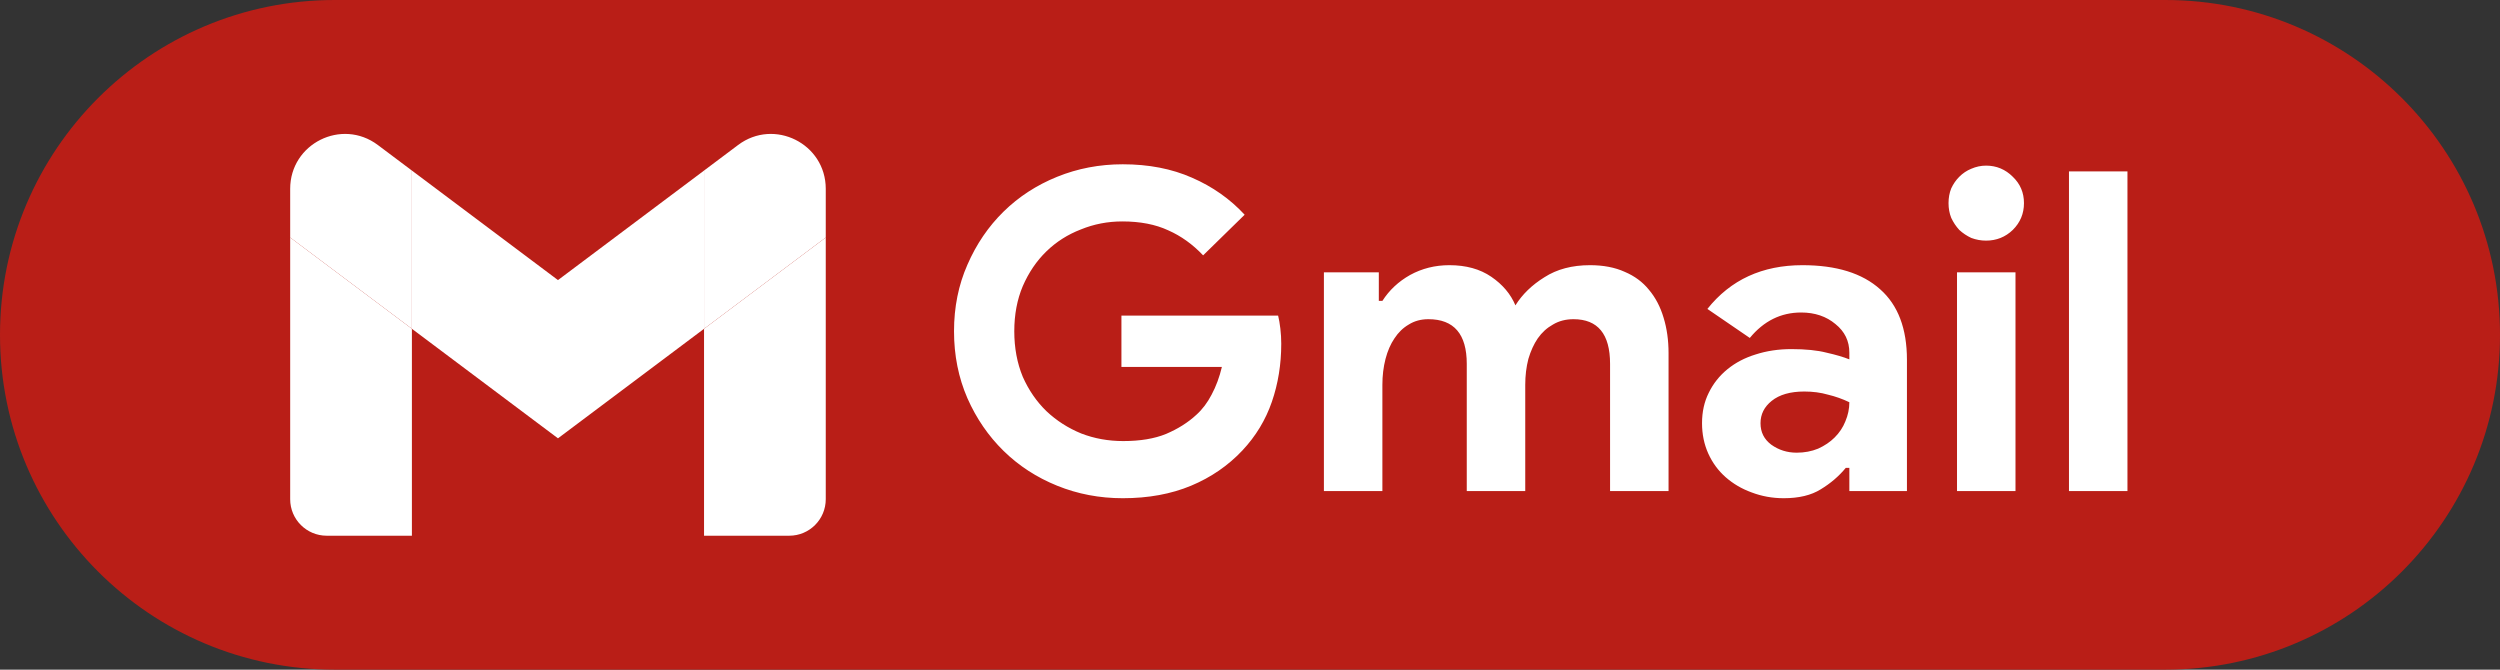 <svg width="112" height="30" viewBox="0 0 112 30" fill="none" xmlns="http://www.w3.org/2000/svg">
<rect x="0" y="0" width="112" height="30" fill="#333333" stroke="none"/>
<path d="M0 15C0 6.716 6.716 0 15 0H97C105.284 0 112 6.716 112 15V15C112 23.284 105.284 30 97 30H15C6.716 30 0 23.284 0 15V15Z" fill="#B91E17"/>
<path d="M50.24 14.14H57.26C57.3 14.3 57.333 14.493 57.36 14.72C57.387 14.947 57.4 15.173 57.4 15.4C57.4 16.32 57.26 17.187 56.98 18C56.7 18.813 56.26 19.54 55.66 20.18C55.02 20.86 54.253 21.387 53.36 21.76C52.467 22.133 51.447 22.32 50.3 22.32C49.26 22.32 48.28 22.133 47.36 21.76C46.44 21.387 45.64 20.867 44.96 20.2C44.28 19.533 43.74 18.747 43.34 17.84C42.94 16.92 42.74 15.92 42.74 14.84C42.74 13.76 42.94 12.767 43.34 11.86C43.74 10.94 44.28 10.147 44.96 9.48C45.64 8.813 46.44 8.293 47.36 7.92C48.28 7.547 49.26 7.36 50.3 7.36C51.46 7.36 52.493 7.56 53.4 7.96C54.32 8.36 55.107 8.913 55.76 9.62L53.9 11.44C53.433 10.947 52.913 10.573 52.34 10.32C51.767 10.053 51.08 9.92 50.28 9.92C49.627 9.92 49.007 10.04 48.42 10.28C47.833 10.507 47.32 10.833 46.88 11.26C46.44 11.687 46.087 12.207 45.82 12.82C45.567 13.42 45.44 14.093 45.44 14.84C45.44 15.587 45.567 16.267 45.82 16.88C46.087 17.48 46.44 17.993 46.88 18.42C47.333 18.847 47.853 19.18 48.44 19.42C49.027 19.647 49.653 19.76 50.32 19.76C51.08 19.76 51.72 19.653 52.24 19.44C52.773 19.213 53.227 18.927 53.6 18.58C53.867 18.34 54.093 18.04 54.28 17.68C54.48 17.307 54.633 16.893 54.74 16.44H50.24V14.14ZM59.311 12.2H61.771V13.48H61.931C62.238 13 62.651 12.613 63.171 12.32C63.705 12.027 64.291 11.88 64.931 11.88C65.678 11.88 66.305 12.053 66.811 12.4C67.318 12.747 67.678 13.173 67.891 13.68C68.198 13.187 68.631 12.767 69.191 12.42C69.751 12.06 70.431 11.88 71.231 11.88C71.831 11.88 72.351 11.98 72.791 12.18C73.231 12.367 73.591 12.633 73.871 12.98C74.165 13.327 74.385 13.747 74.531 14.24C74.678 14.72 74.751 15.247 74.751 15.82V22H72.131V16.3C72.131 14.967 71.585 14.3 70.491 14.3C70.145 14.3 69.838 14.38 69.571 14.54C69.305 14.687 69.078 14.893 68.891 15.16C68.718 15.413 68.578 15.72 68.471 16.08C68.378 16.44 68.331 16.827 68.331 17.24V22H65.711V16.3C65.711 14.967 65.138 14.3 63.991 14.3C63.658 14.3 63.365 14.38 63.111 14.54C62.858 14.687 62.645 14.893 62.471 15.16C62.298 15.413 62.165 15.72 62.071 16.08C61.978 16.44 61.931 16.827 61.931 17.24V22H59.311V12.2ZM82.851 20.96H82.691C82.385 21.333 82.011 21.653 81.571 21.92C81.145 22.187 80.591 22.32 79.911 22.32C79.405 22.32 78.925 22.233 78.471 22.06C78.031 21.9 77.645 21.673 77.311 21.38C76.978 21.087 76.718 20.733 76.531 20.32C76.345 19.907 76.251 19.453 76.251 18.96C76.251 18.453 76.351 18 76.551 17.6C76.751 17.187 77.031 16.833 77.391 16.54C77.751 16.247 78.171 16.027 78.651 15.88C79.145 15.72 79.678 15.64 80.251 15.64C80.891 15.64 81.418 15.693 81.831 15.8C82.245 15.893 82.585 15.993 82.851 16.1V15.8C82.851 15.28 82.645 14.853 82.231 14.52C81.818 14.173 81.305 14 80.691 14C79.785 14 79.018 14.38 78.391 15.14L76.491 13.84C77.531 12.533 78.951 11.88 80.751 11.88C82.271 11.88 83.431 12.24 84.231 12.96C85.031 13.667 85.431 14.72 85.431 16.12V22H82.851V20.96ZM82.851 18.02C82.545 17.873 82.225 17.76 81.891 17.68C81.571 17.587 81.218 17.54 80.831 17.54C80.205 17.54 79.718 17.68 79.371 17.96C79.038 18.227 78.871 18.56 78.871 18.96C78.871 19.36 79.031 19.68 79.351 19.92C79.685 20.16 80.065 20.28 80.491 20.28C80.838 20.28 81.158 20.22 81.451 20.1C81.745 19.967 81.991 19.8 82.191 19.6C82.405 19.387 82.565 19.147 82.671 18.88C82.791 18.6 82.851 18.313 82.851 18.02ZM88.975 10.78C88.748 10.78 88.528 10.74 88.314 10.66C88.115 10.567 87.934 10.447 87.775 10.3C87.628 10.14 87.508 9.96 87.415 9.76C87.335 9.56 87.294 9.34 87.294 9.1C87.294 8.86 87.335 8.64 87.415 8.44C87.508 8.24 87.628 8.067 87.775 7.92C87.934 7.76 88.115 7.64 88.314 7.56C88.528 7.467 88.748 7.42 88.975 7.42C89.441 7.42 89.841 7.587 90.174 7.92C90.508 8.24 90.674 8.633 90.674 9.1C90.674 9.567 90.508 9.967 90.174 10.3C89.841 10.62 89.441 10.78 88.975 10.78ZM87.674 22V12.2H90.294V22H87.674ZM92.69 22V7.68H95.31V22H92.69Z" fill="white"/>
<path d="M14.636 24H18.453V14.73L13 10.64V22.364C13 23.269 13.733 24 14.636 24Z" fill="white"/>
<path d="M31.541 24H35.358C36.263 24 36.994 23.267 36.994 22.364V10.64L31.541 14.73" fill="white"/>
<path d="M31.541 7.641V14.73L36.994 10.64V8.459C36.994 6.435 34.684 5.282 33.068 6.495" fill="white"/>
<path d="M18.453 14.73V7.641L24.997 12.548L31.541 7.641V14.73L24.997 19.637" fill="white"/>
<path d="M13 8.459V10.64L18.453 14.73V7.641L16.926 6.495C15.307 5.282 13 6.435 13 8.459" fill="white"/>
</svg>
